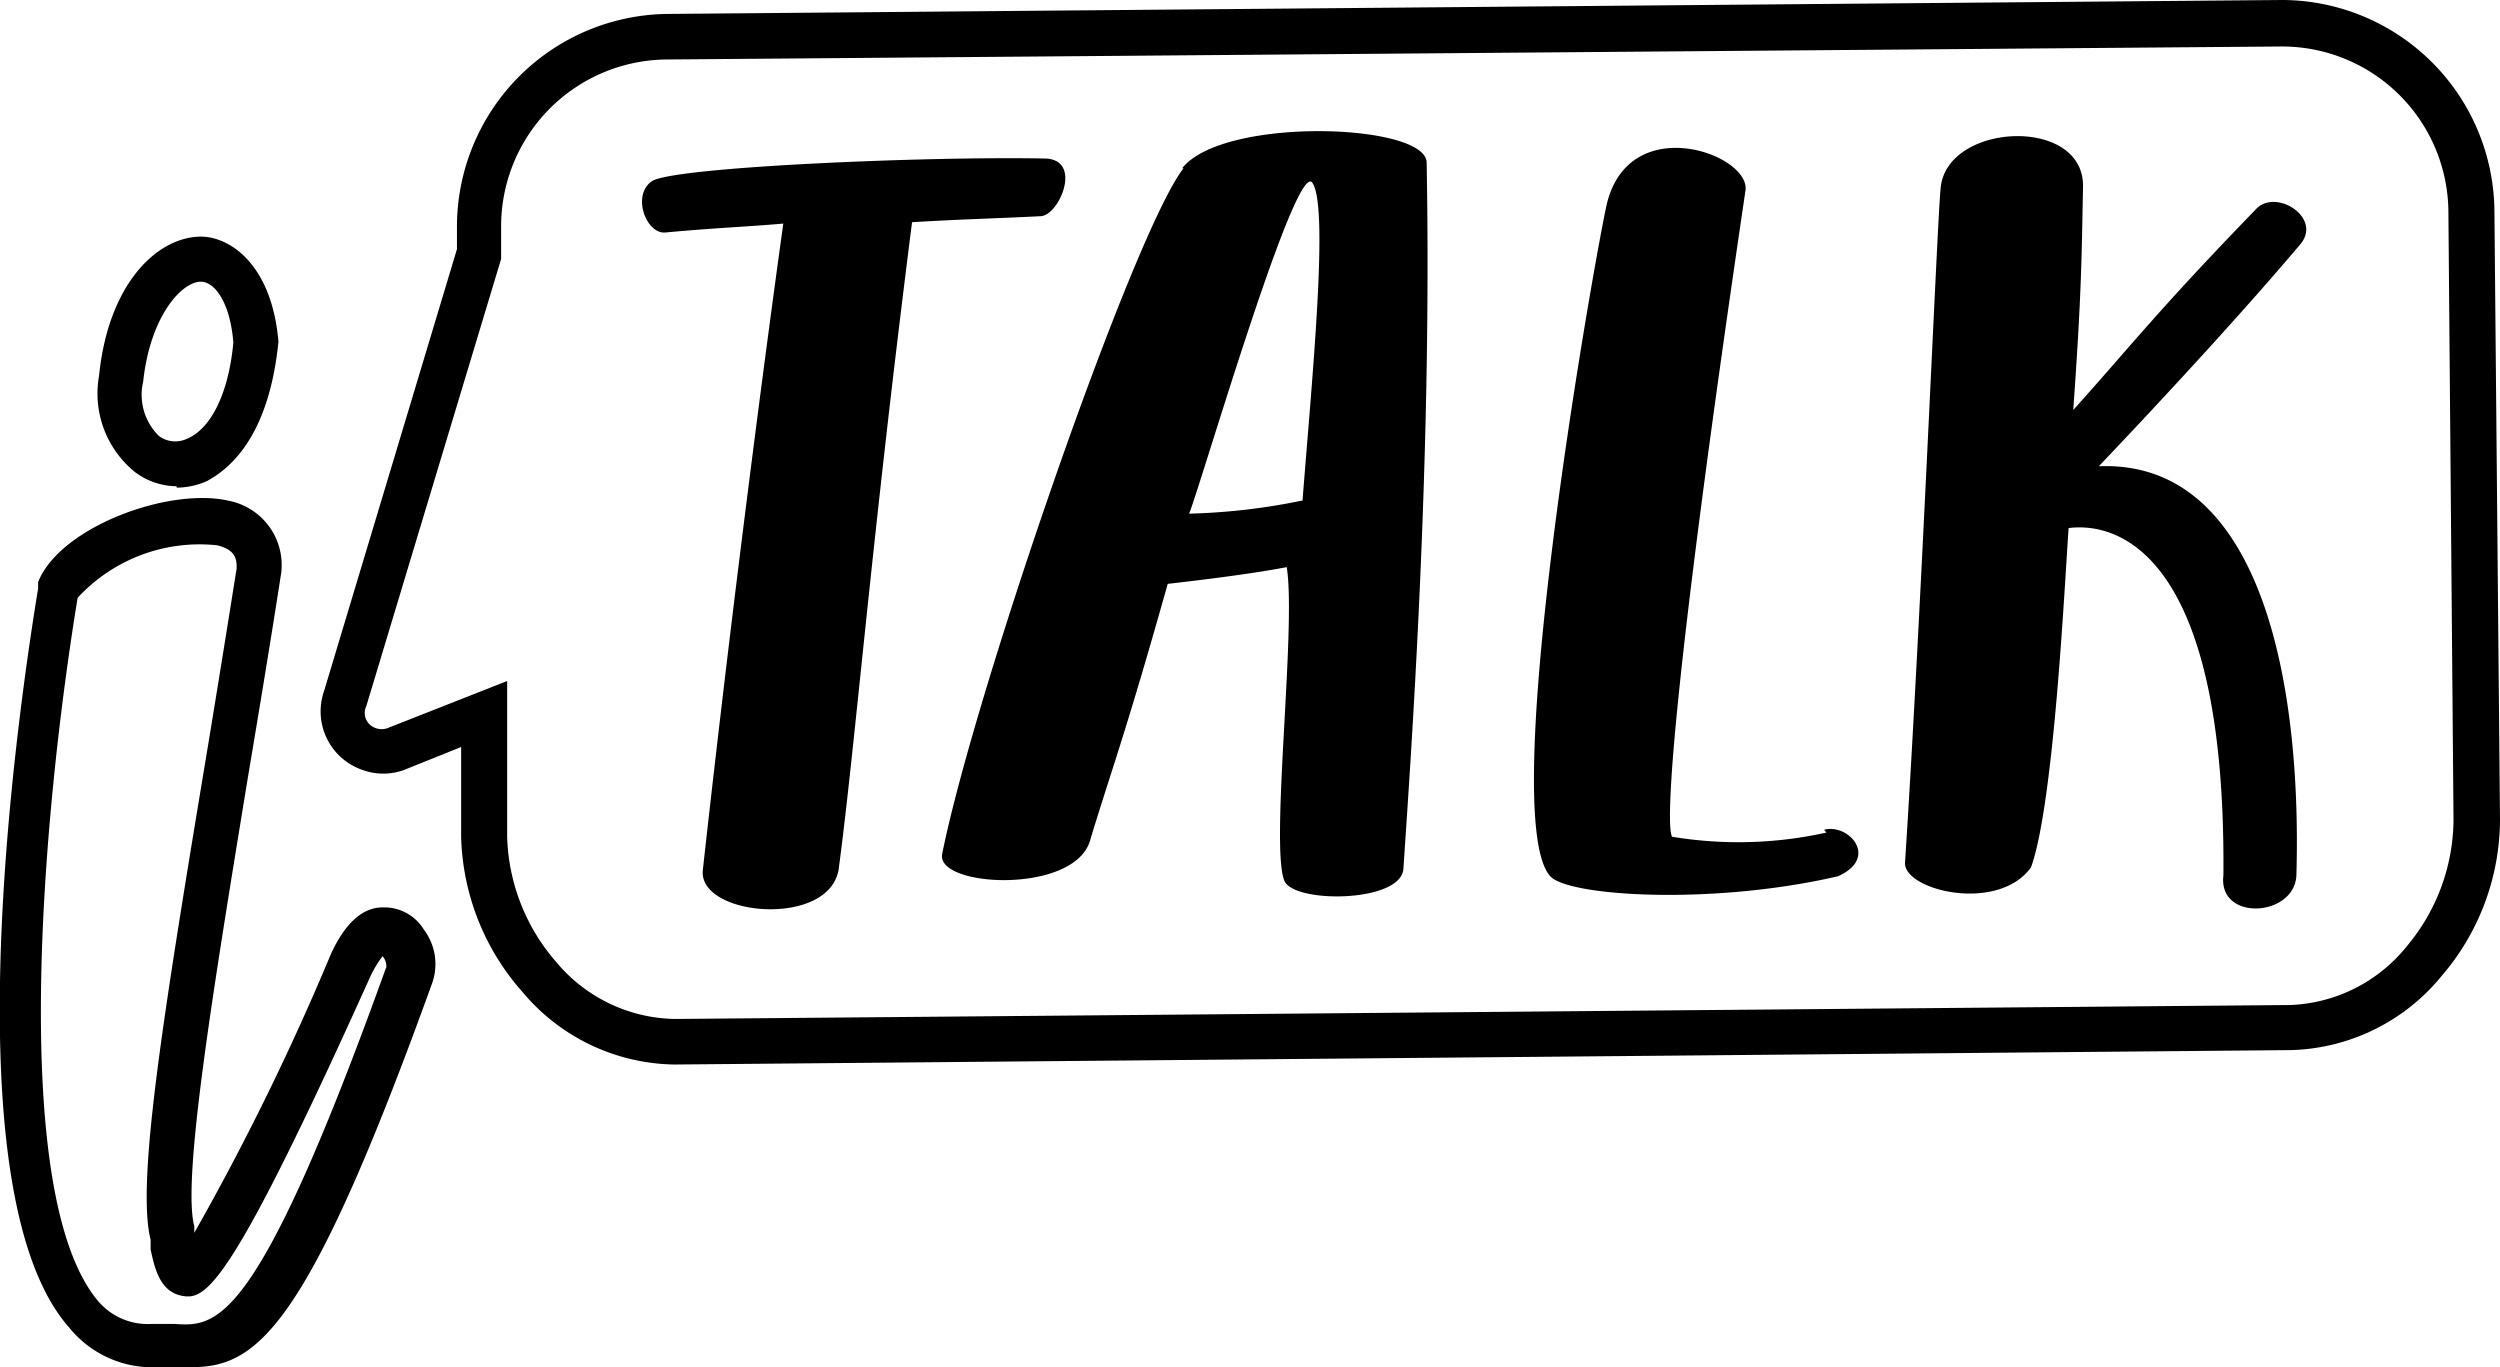 <svg id="Layer_1" data-name="Layer 1" xmlns="http://www.w3.org/2000/svg" viewBox="0 0 53.78 29.41"><path d="M22.49,3.41c-2.48-.05-8,.18-8.44.49s-.11,1.16.31,1.1c1.08-.1,1.72-.12,2.52-.19-.39,2.81-1.1,8.2-1.73,13.9-.12,1,2.7,1.26,2.92,0,.36-2.7.69-6.93,1.58-13.93,1.19-.07,1.81-.08,2.78-.13C22.83,4.61,23.33,3.41,22.49,3.41Zm3,.21C24.41,5,21,14.88,20.3,18.36c-.17.73,2.84.89,3.18-.28.42-1.4.74-2.21,1.67-5.52.88-.1,1.89-.23,2.56-.36.21,1.29-.36,6-.05,6.75.21.49,2.51.47,2.56-.26.15-2.27.62-8.69.5-15.19,0-.85-4.38-1-5.26.12Zm2.59,7.14a13.65,13.65,0,0,1-2.47.29c.26-.64,2.29-7.62,2.65-7.12s0,4.16-.21,6.83Zm11.24,7.15A8.72,8.72,0,0,1,36,18c-.15-.26,0-3.22,1.58-13.91.09-.79-2.56-1.73-3,.37-.34,1.61-2.35,13.13-1.2,14.39.38.43,3.47.63,6.19,0,.89-.4.23-1.14-.3-1ZM48.57,4.49c-2.13,2.2-2.63,2.87-3.94,4.33.18-2.53.18-3.28.21-4.8s-2.9-1.39-3.06,0c-.07.55-.41,9-.77,14.55,0,.59,2,1.07,2.71.09.5-1.37.73-6.21.81-7.3,1-.13,3.39.45,3.33,7.47-.12,1,1.53.9,1.57,0,.12-4.16-.76-8.94-4.25-8.8,1.55-1.63,3.2-3.43,4.33-4.77C50,4.69,49,4.05,48.57,4.49Zm-44.74,6a1.62,1.62,0,0,0,.65-.14c.46-.25,1.33-.91,1.54-3C5.88,5.71,5,5.1,4.36,5.09h0c-.94,0-2,1-2.2,3a2.17,2.17,0,0,0,.78,2.07,1.51,1.51,0,0,0,.89.3ZM3.11,8.21h0c.15-1.41.83-2.15,1.24-2.15h0c.29,0,.63.43.7,1.31-.1,1.07-.47,1.85-1,2.07a.59.59,0,0,1-.6-.06A1.24,1.24,0,0,1,3.11,8.21ZM8.26,19.52c-.45,0-.82.37-1.11,1a55.51,55.51,0,0,1-2.94,6v-.14c-.27-1,.42-5.17,1.14-9.58.24-1.43.49-2.93.73-4.48a1.41,1.41,0,0,0-1.14-1.55c-1.29-.29-3.62.57-4.09,1.75v.14c-.35,2.13-2,12.89.67,15.9a2.3,2.3,0,0,0,1.91.85h.72c1.41,0,2.49-.81,5.18-8.27A1.23,1.23,0,0,0,9.15,20,1,1,0,0,0,8.26,19.52Zm.07,1.31c-2.79,7.76-3.64,7.71-4.55,7.65H3.3A1.4,1.4,0,0,1,2.15,28C.21,25.73.94,17.49,1.7,12.86a3.57,3.57,0,0,1,3-1.13c.37.09.43.27.42.5-.24,1.51-.48,3-.72,4.44-.9,5.43-1.43,8.81-1.13,10v.21c.09.41.2.92.7,1S5,27.66,8,21a2.34,2.34,0,0,1,.26-.43.33.33,0,0,1,.08.25ZM53.69,4.53A4.58,4.58,0,0,0,49.12,0L14.36.3a4.58,4.58,0,0,0-4.5,4.61v.45L7,14.87a1.33,1.33,0,0,0,.82,1.69,1.3,1.3,0,0,0,.91,0l1.22-.49V18a5.23,5.23,0,0,0,1.32,3.34,4.34,4.34,0,0,0,3.27,1.56l34.77-.31A4.33,4.33,0,0,0,52.55,21a5.18,5.18,0,0,0,1.26-3.36ZM51.81,20.35a3.38,3.38,0,0,1-2.51,1.27l-34.75.3A3.39,3.39,0,0,1,12,20.7,4.28,4.28,0,0,1,10.94,18V14.65l-2.54,1A.38.38,0,0,1,8,15.6H8a.34.34,0,0,1-.09-.41l2.9-9.62V4.9a3.59,3.59,0,0,1,3.53-3.62L49.13,1h0A3.58,3.58,0,0,1,52.7,4.56l.11,13.08A4.27,4.27,0,0,1,51.81,20.35Z" transform="translate(-0.03)"/></svg>